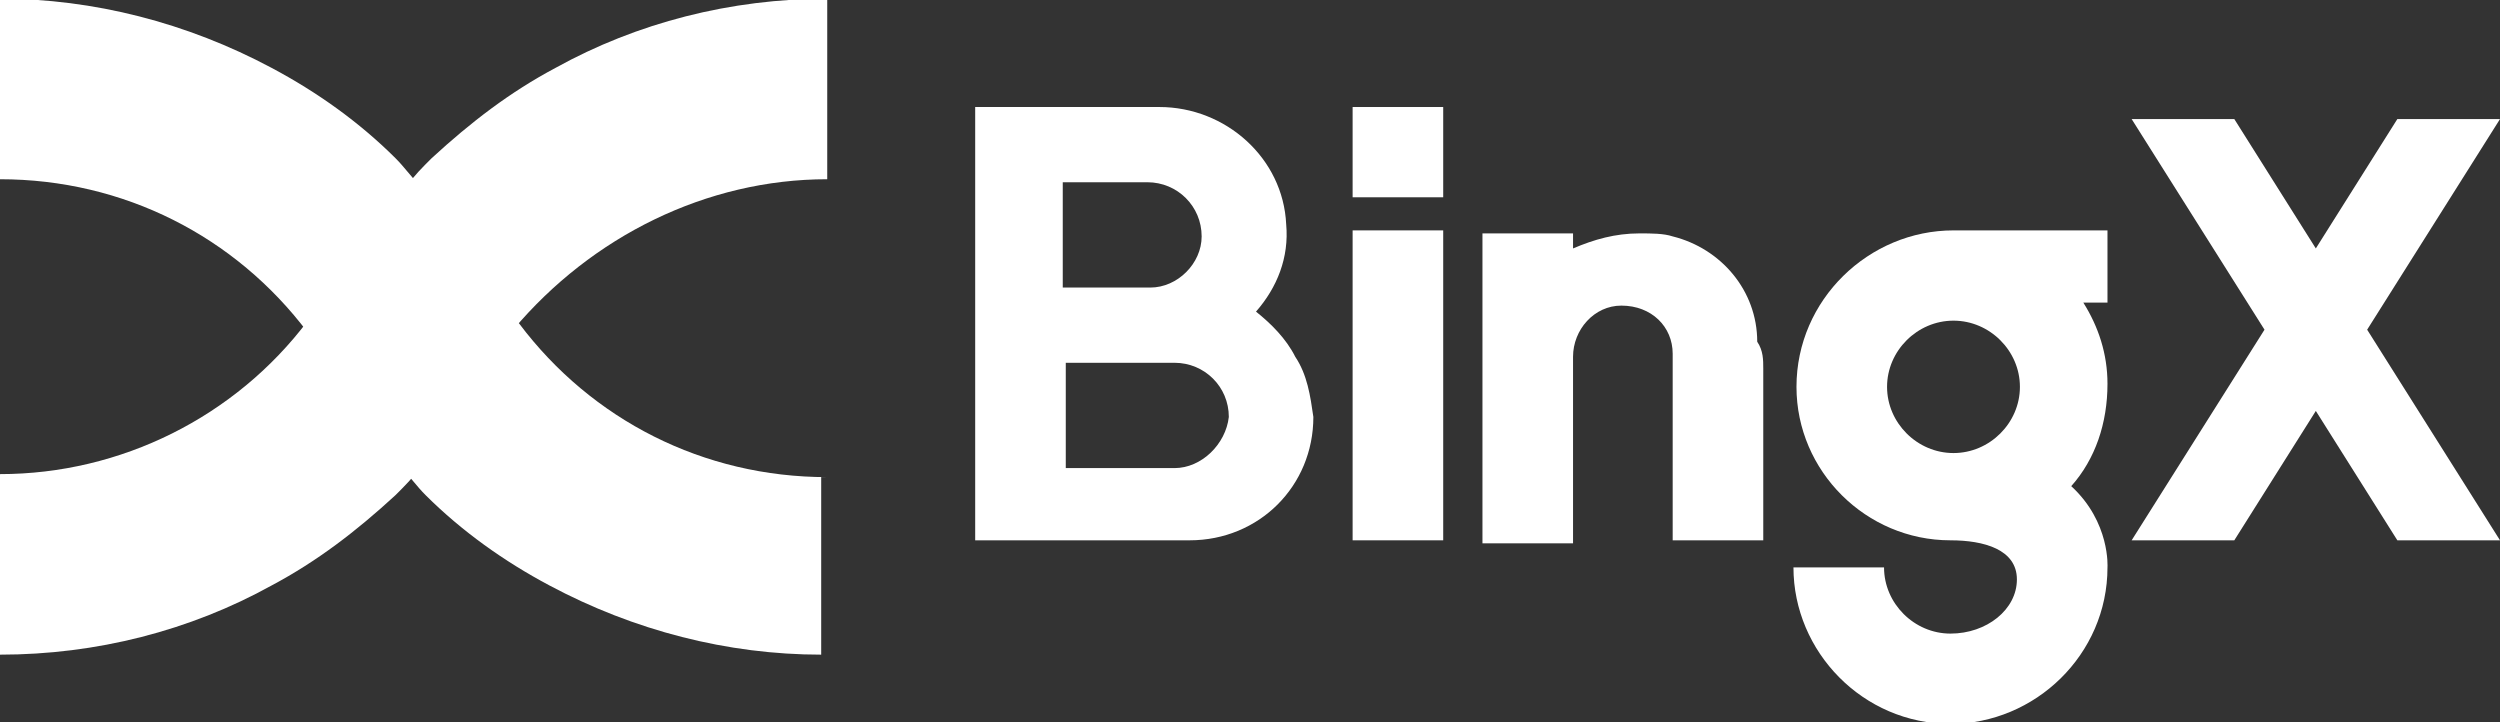 <?xml version="1.0" encoding="utf-8"?>
<!-- Generator: Adobe Illustrator 25.4.1, SVG Export Plug-In . SVG Version: 6.00 Build 0)  -->
<svg version="1.1" id="Layer_1" xmlns="http://www.w3.org/2000/svg" xmlns:xlink="http://www.w3.org/1999/xlink" x="0px" y="0px"
	 viewBox="0 0 360 104" style="enable-background:new 0 0 360 104;" xml:space="preserve">
<rect x="0" y="0" width="360" height="104" fill="#333333" stroke="none"/>
<style type="text/css">
	.st0{fill-rule:evenodd;clip-rule:evenodd;fill:#FFFFFF;}
	.st1{fill:#FFFFFF;}
</style>
<g transform="matrix(4.348 0 0 4.333 97.382 148)">
	<path class="st0" d="M22.4-26.5h3v10.3h-3V-26.5z"/>
	<g>
		<path class="st1" d="M20.5-22.3c-0.3-0.6-0.8-1.1-1.3-1.5c0.7-0.8,1.1-1.8,1-2.9c-0.1-2.2-2-3.9-4.2-3.9H9.9v14.4h7.1
			c2.3,0,4.1-1.8,4.1-4.1C21-21,20.9-21.7,20.5-22.3z M16.5-18.6h-3.6v-3.5h3.6c1,0,1.8,0.8,1.8,1.8C18.2-19.4,17.4-18.6,16.5-18.6z
			 M15.7-24.6h-2.9v-3.5h2.8c1,0,1.8,0.8,1.8,1.8C17.4-25.4,16.6-24.6,15.7-24.6z"/>
		<path class="st1" d="M60.4-30.2H57l-2.7,4.3l-2.7-4.3h-3.4l4.4,7l-4.4,7h3.4l2.7-4.3l2.7,4.3h3.4l-4.4-7L60.4-30.2z"/>
		<path class="st1" d="M36-21.9v5.7h-3v-6.2c0-0.9-0.7-1.6-1.7-1.6c-0.9,0-1.6,0.8-1.6,1.7v6.2h-3v-10.3h3v0.5
			c0.7-0.3,1.4-0.5,2.2-0.5c0.4,0,0.8,0,1.1,0.1c1.6,0.4,2.8,1.8,2.8,3.5C36-22.5,36-22.2,36-21.9z"/>
	</g>
	<path class="st0" d="M22.4-30.6h3v3h-3V-30.6z"/>
	<path class="st1" d="M47.5-26.5h-5.1c0,0,0,0-0.1,0c-2.8,0-5.2,2.3-5.2,5.2c0,2.8,2.3,5.1,5.1,5.1c0,0,0,0,0,0
		c1.1,0,2.2,0.3,2.2,1.3c0,1-1,1.8-2.2,1.8c-1.2,0-2.2-1-2.2-2.2h-3c0,2.8,2.3,5.2,5.2,5.2c2.8,0,5.2-2.3,5.2-5.2
		c0,0,0.1-1.5-1.2-2.7c0.8-0.9,1.2-2.1,1.2-3.4c0-1-0.3-1.9-0.8-2.7h0.8V-26.5z M42.3-19.1c-1.2,0-2.2-1-2.2-2.2
		c0-1.2,1-2.2,2.2-2.2s2.2,1,2.2,2.2C44.5-20.1,43.5-19.1,42.3-19.1z"/>
	<path class="st1" d="M5-34.2c-3.2,0-6.3,0.8-9,2.3c-1.5,0.8-2.8,1.8-4.1,3c-0.3,0.3-0.6,0.6-0.8,0.9c-0.9,1-1.7,2.1-2.4,3.2
		c-0.2,0.4-0.5,0.8-0.8,1.2c0,0.1-0.1,0.1-0.1,0.1c-2.4,3.2-6.2,5.1-10.2,5.1v6c3.2,0,6.3-0.8,9-2.3c1.5-0.8,2.8-1.8,4.1-3
		c0.3-0.3,0.6-0.6,0.8-0.9c0.9-1,1.7-2.1,2.3-3.2l0-0.1c0.2-0.4,0.5-0.8,0.7-1.1c0,0,0.1-0.1,0.1-0.2C-2.8-26.3,1-28.2,5-28.2V-34.2
		z"/>
	<path class="st1" d="M5-18.3c-4.1,0-7.8-1.9-10.2-5.1c0,0-0.1-0.1-0.1-0.2c-0.3-0.4-0.5-0.8-0.8-1.2C-6.8-25.9-7.6-27-8.5-28
		c-0.3-0.3-0.5-0.6-0.8-0.9c-1.2-1.2-2.6-2.2-4.1-3c-2.8-1.5-5.9-2.3-9-2.3v6c4.1,0,7.8,1.9,10.2,5.1c0,0,0.1,0.1,0.1,0.1
		c0.3,0.4,0.5,0.7,0.7,1.1l0,0.1c0.7,1.1,1.5,2.2,2.3,3.2c0.3,0.3,0.5,0.6,0.8,0.9c1.2,1.2,2.6,2.2,4.1,3c2.8,1.5,5.9,2.3,9,2.3
		V-18.3z"/>
</g>
</svg>
